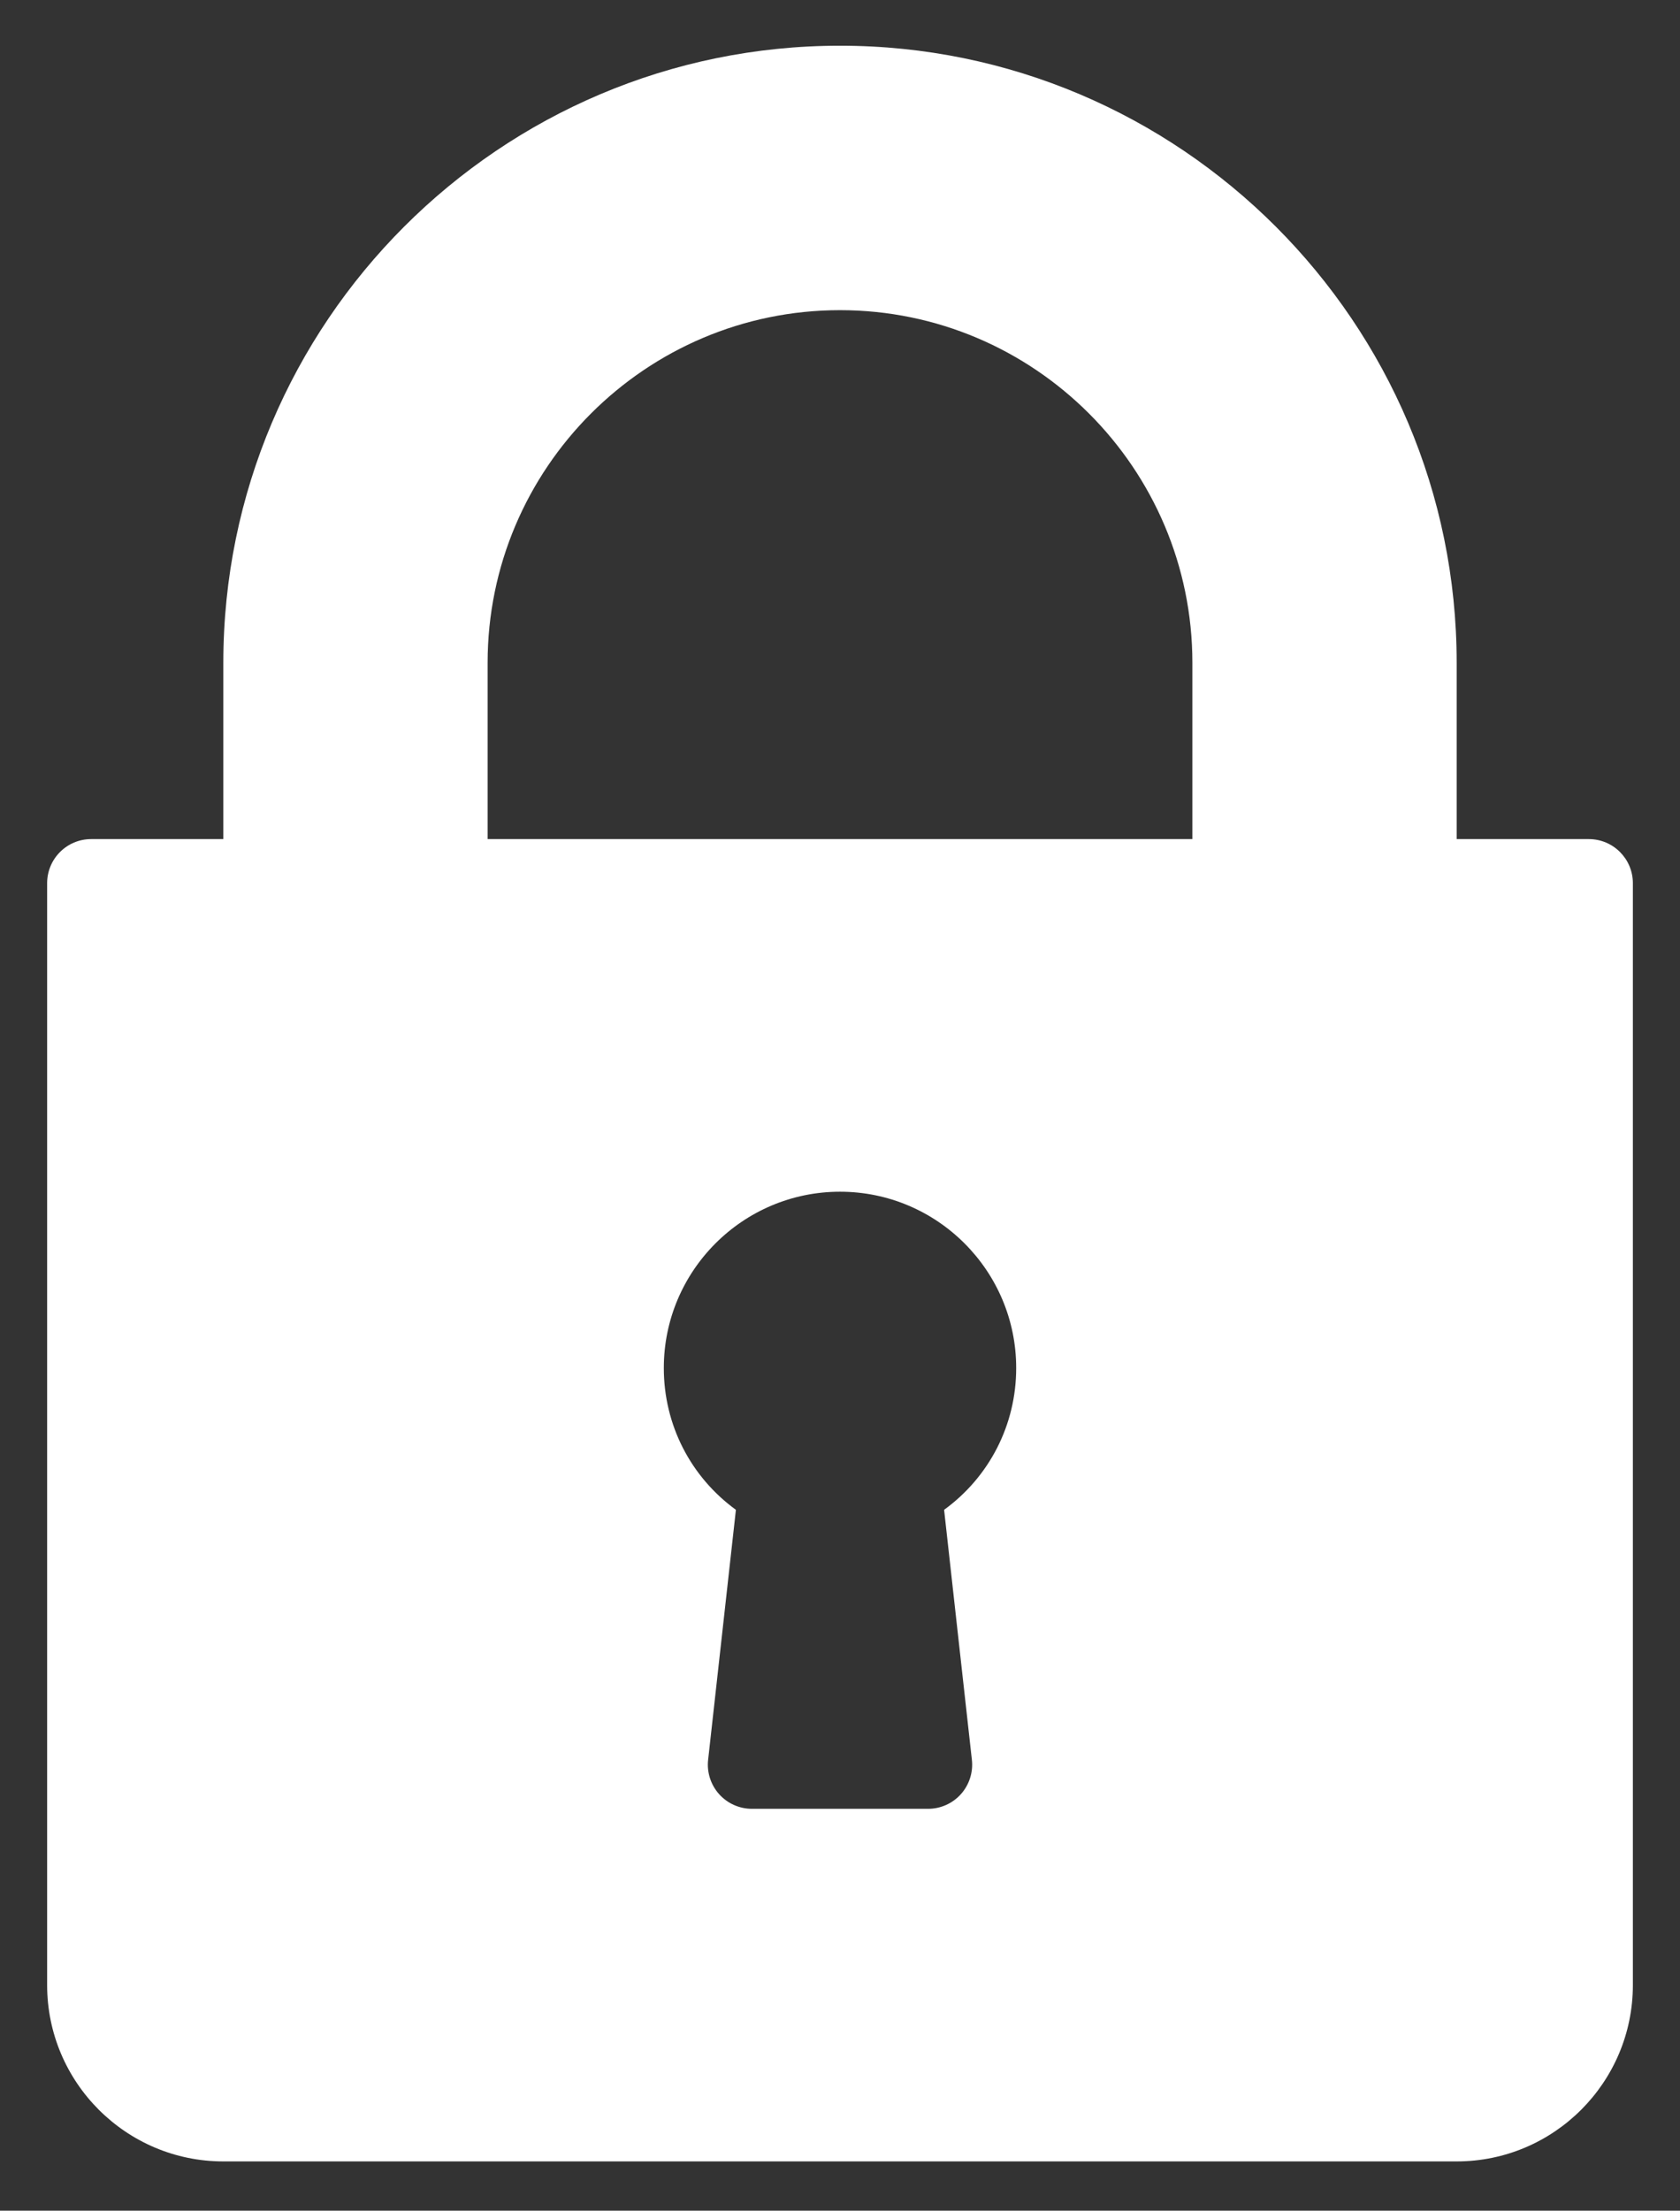 <?xml version="1.0" encoding="utf-8"?>
<!-- Generator: Adobe Illustrator 16.0.0, SVG Export Plug-In . SVG Version: 6.00 Build 0)  -->
<!DOCTYPE svg PUBLIC "-//W3C//DTD SVG 1.1//EN" "http://www.w3.org/Graphics/SVG/1.1/DTD/svg11.dtd">
<svg version="1.1" id="Capa_1" xmlns="http://www.w3.org/2000/svg" xmlns:xlink="http://www.w3.org/1999/xlink" x="0px" y="0px"
	 width="473px" height="622px" viewBox="61.14 110.445 473 622" enable-background="new 61.14 110.445 473 622"
	 xml:space="preserve">
<rect x="61.14" y="110.445" width="473" height="622" fill="#333333" stroke="none"/>
<g>
	<g>
		<path fill="#FFFFFF" d="M508.468,346.535h-37.205v-49.607c0-95.736-77.886-173.623-173.623-173.623
			s-173.623,77.887-173.623,173.623v49.607H86.812c-6.854,0-12.401,5.547-12.401,12.402v310.042
			c0,27.358,22.247,49.605,49.606,49.605h347.247c27.358,0,49.606-22.247,49.606-49.606V358.937
			C520.87,352.082,515.323,346.535,508.468,346.535z M334.773,605.602c0.388,3.5-0.738,7.012-3.088,9.641
			c-2.35,2.628-5.717,4.13-9.241,4.13h-49.606c-3.524,0-6.891-1.502-9.241-4.13c-2.35-2.627-3.476-6.14-3.088-9.641l7.824-70.353
			c-12.705-9.24-20.298-23.858-20.298-39.894c0-27.358,22.247-49.607,49.606-49.607s49.607,22.247,49.607,49.607
			c0,16.035-7.594,30.653-20.298,39.894L334.773,605.602z M396.853,346.535H198.427v-49.607c0-54.705,44.508-99.213,99.213-99.213
			s99.213,44.508,99.213,99.213V346.535z"/>
	</g>
</g>
</svg>
